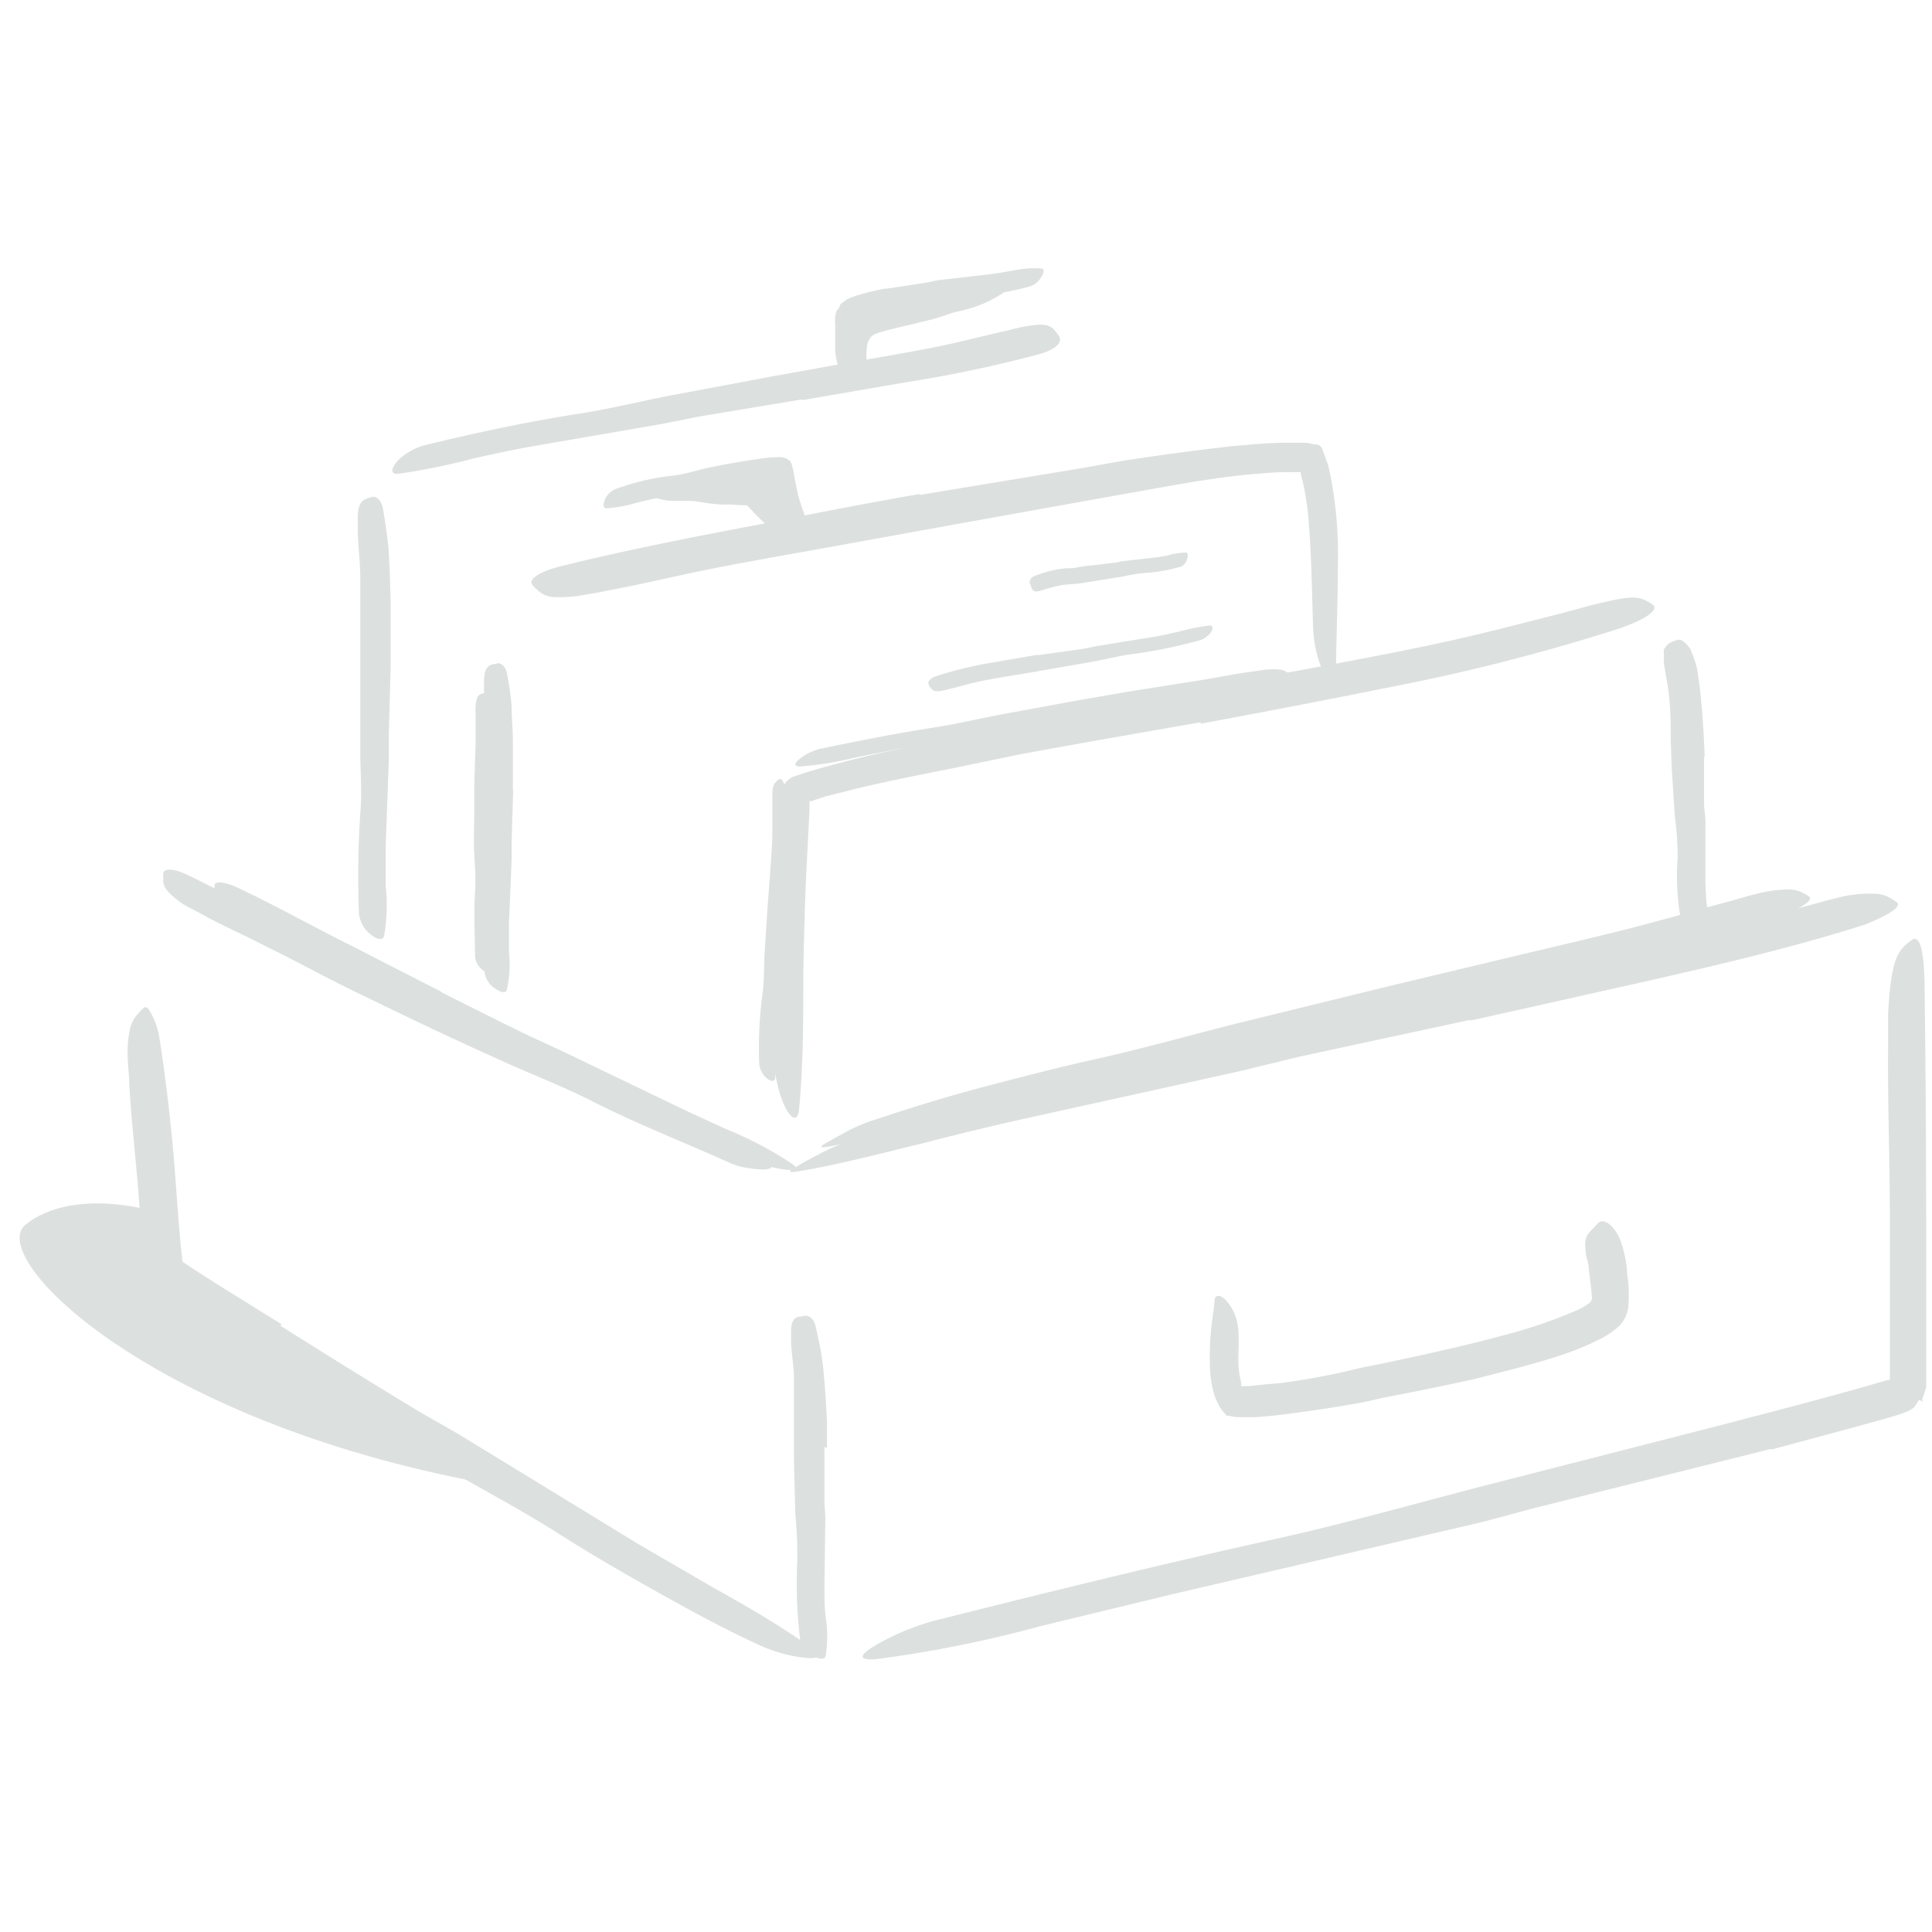 <svg xmlns="http://www.w3.org/2000/svg" width="128" height="128" viewBox="0 0 128 128"><defs fill="#ffffff"><style>.cls-1{fill:#dce0df;}</style></defs><title>Free Icons</title><g id="Layer_22" data-name="Layer 22"><path class="cls-1" d="M72.82,47.25l-5,.85L66,48.46l-6.46,1.15-2.85.57a21.28,21.28,0,0,1-3.71.6c-.42,0-.34-.23,0-.5a3.43,3.43,0,0,1,1.51-.7c2.45-.51,4.93-1,7.45-1.39,1.5-.23,3-.6,4.58-.89l5-.92,3.12-.54,4.74-.75c1.22-.18,2.4-.45,3.63-.6l.8-.12c1-.08,1.35,0,1.57.3a1.37,1.37,0,0,1,.15.21c.09.24-.31.46-1,.55l-6.63,1-5,.83Z" fill="#ffffff"/><path class="cls-1" d="M29.23,65.73q2.91,1.48,5.85,2.91l2.17,1,7.59,3.65c1.12.54,2.27,1.06,3.39,1.57a23.71,23.71,0,0,1,4.25,2.25c.42.29.24.42-.23.4a5.25,5.25,0,0,1-.9-.14A5,5,0,0,1,50.17,77c-2.92-1.33-5.93-2.54-8.84-4-1.75-.87-3.64-1.64-5.46-2.46q-3-1.38-6-2.81L26.23,65.9c-1.84-.9-3.67-1.87-5.49-2.79-1.4-.74-2.83-1.38-4.22-2.13a8.11,8.11,0,0,1-.92-.49c-1.1-.71-1.37-1.05-1.38-1.52a1.17,1.17,0,0,1,0-.32c0-.29.65-.24,1.5.15,2.51,1.17,5,2.59,7.67,3.91,1.94,1,3.89,2,5.86,3Z" fill="#ffffff"/><path class="cls-1" d="M52.24,59.45l-.29,3c0,.37,0,.74-.06,1.12l-.36,3.92c0,.58-.06,1.16-.07,1.74a13.71,13.71,0,0,1-.11,2.22c-.07.46-1-.13-1.05-1a26.79,26.79,0,0,1,.21-4.56c.13-.91.1-1.86.15-2.8l.2-3.08L51,58.17c.06-1,.15-1.92.17-2.87,0-.74,0-1.47,0-2.2,0-.16,0-.32,0-.49a1.8,1.8,0,0,1,.11-.64.44.44,0,0,1,.14-.16.35.35,0,0,1,.25-.19.16.16,0,0,1,.17.07c0,.09-.06-.12,0,0a.73.73,0,0,0,.09.19.19.19,0,0,0,.23.07c.08-.09.1,0,.13.09a1.37,1.37,0,0,1,.07.29,23.85,23.85,0,0,1,.13,4.07c0,1-.1,2.05-.17,3.08Z" fill="#ffffff"/><path class="cls-1" d="M32.66,53.09q0,1.41-.06,2.82l0,1-.06,3.65c0,.54,0,1.08,0,1.62a7.17,7.17,0,0,1-.09,2.11c-.05.22-.3.15-.52-.06a1.28,1.28,0,0,1-.46-.9c0-1.36-.09-2.76,0-4.18.06-.84,0-1.72-.05-2.59s0-1.91,0-2.86l0-1.76.09-2.67c0-.69,0-1.37,0-2.06a3.46,3.46,0,0,1,0-.45c.06-.56.16-.73.44-.81l.19-.06c.21,0,.36.22.4.63a32.49,32.49,0,0,1,.09,3.71l-.05,2.83Z" fill="#ffffff"/><path class="cls-1" d="M58.76,20.26a20.1,20.1,0,0,1,2.1-.52c.26-.06.5-.16.76-.2.91-.15,1.84-.22,2.75-.33.41-.05.81-.13,1.21-.19a9.14,9.14,0,0,1,1.57-.11c.17,0,.14,0,0,0s-.33.27-.59.43a8.33,8.33,0,0,1-2.93,1.26c-.62.11-1.22.39-1.85.55s-1.37.34-2.06.5c-.42.1-.85.2-1.25.32a2.1,2.1,0,0,0-.71.29,1.21,1.21,0,0,0-.32.7c-.08.46,0,1-.07,1.47l0,.34a2.28,2.28,0,0,1-.17.65s0,.05,0,.06a1.25,1.25,0,0,0-.11-.43c-.24-.89-1-1.7-.57-3.18a2,2,0,0,1,.52-.78,2.67,2.67,0,0,1,.66-.44,10.28,10.28,0,0,1,1.07-.45Z" fill="#ffffff"/><path class="cls-1" d="M49.45,33.47c0,.1,0,0,0,0l-.08,0-.29,0-.7-.05a4.74,4.74,0,0,1-.55,0c-.67,0-1.39-.19-2.1-.24-.32,0-.63,0-.94,0A3.48,3.48,0,0,1,43.51,33c-.12-.06-.1,0,0-.06s.25-.31.43-.48a3.17,3.17,0,0,1,2.17-1.18,13.2,13.2,0,0,0,1.46-.32,7,7,0,0,1,1.82,0,2.28,2.28,0,0,1,1.43.7,3.22,3.22,0,0,1,.62,1.79,4.25,4.25,0,0,1,.08,1.17c0,.09,0,.17,0,.26,0,.31-.13.45-.12.52v0a1.73,1.73,0,0,0-.29-.26c-.27-.29-.59-.61-.89-.9s-.53-.56-.7-.74a.5.5,0,0,0-.19-.13l-.06,0h0s0,0,0,0,0,0,.05,0a.87.87,0,0,0,.17-.16.35.35,0,0,0,.06-.09,0,0,0,0,0,0,0h0c0,.07.2-.61.11-.32h0v0l0,.06-.07.2a3,3,0,0,0-.08.43Z" fill="#ffffff"/><path class="cls-1" d="M18.57,87.83c2.94,1.85,5.89,3.69,8.87,5.49,1.08.66,2.21,1.25,3.29,1.91l11.45,7c1.7,1,3.44,2,5.16,3,2.21,1.23,4.41,2.51,6.5,4,.65.46.41.66-.34.62a9.91,9.91,0,0,1-3.33-.92c-2.36-1.09-4.62-2.33-6.88-3.6s-4.5-2.57-6.72-4c-2.65-1.64-5.52-3.15-8.28-4.76q-4.54-2.66-9-5.39c-1.85-1.12-3.69-2.25-5.53-3.41-.69-.43-1.38-.88-2.07-1.34-.35-.22-.69-.46-1-.7-.19-.15-.48-.32-.68-.5l-.17-.14a1.66,1.66,0,0,1-.06-.21,3.25,3.25,0,0,1-.11-.42,12.87,12.87,0,0,1-.19-1.4l-.1-1.24-.18-2.45c-.19-2.52-.49-5-.63-7.48,0-.55-.08-1.09-.1-1.65a7.37,7.37,0,0,1,.17-2.19,2.26,2.26,0,0,1,.61-1,2,2,0,0,1,.3-.29c.16-.1.3.06.49.43a5.16,5.16,0,0,1,.54,1.68c.34,2.21.62,4.48.84,6.78s.34,4.65.56,6.93l.11,1s0,0,0,0c.65.47,1.42.93,2.13,1.4l4.44,2.76Z" fill="#ffffff"/><path class="cls-1" d="M54.62,95.86l0,3.48c0,.43.06.85.06,1.27l-.06,4.5c0,.67,0,1.33.08,2a8.11,8.11,0,0,1,0,2.6c-.06.28-.46.2-.85,0a1.64,1.64,0,0,1-.84-1.08,31.32,31.32,0,0,1-.19-5.14,26.26,26.26,0,0,0-.13-3.19l-.09-3.52,0-2.17c0-1.09,0-2.2,0-3.28,0-.85-.18-1.68-.19-2.54,0-.19,0-.37,0-.56,0-.71.21-1,.65-1a1.59,1.59,0,0,1,.3-.06c.34,0,.6.29.69.76.16.71.33,1.45.43,2.21s.15,1.53.21,2.3l.1,1.74,0,1.75Z" fill="#ffffff"/><path class="cls-1" d="M117.31,96l-15,3.75c-1.82.45-3.62,1-5.44,1.4l-19.32,4.5L69,107.72A81.54,81.54,0,0,1,58,109.93c-1.21.07-1-.29-.15-.83a16.16,16.16,0,0,1,4.64-1.87c7.37-1.86,14.77-3.67,22.28-5.33,4.49-1,9.09-2.31,13.65-3.49l15-3.84c3.09-.8,6.17-1.6,9.23-2.45l1.85-.53.52-.15c.06,0,.22,0,.19-.13v-.26c0-3.45,0-6.9,0-10.32,0-3.73-.15-7.38-.12-11.08,0-.82,0-1.62,0-2.44.16-3,.47-4,1.17-4.61a2.21,2.21,0,0,1,.48-.37c.52-.22.75,1,.77,3.21.09,6.52.11,13.44.11,20.39q0,3,0,6.09l-.17.51-.09.25,0,.12,0,.07c.18.13-.25-.18-.21-.14h0l0,0-.27.42c-.07.16-.3.22-.44.33a8.92,8.92,0,0,1-1.13.39l-.62.18-2.44.67-4.87,1.31Z" fill="#ffffff"/><path class="cls-1" d="M97.39,67.57,86.12,70,82,71,67.54,74.19c-2.13.48-4.28,1-6.38,1.55-2.72.65-5.43,1.39-8.19,1.85-.85.16-.78,0-.12-.34.32-.2.8-.47,1.38-.76a10.68,10.68,0,0,1,2-.86l4.1-1.27c1.37-.41,2.76-.77,4.14-1.13q4.16-1.11,8.38-2c3.38-.71,6.83-1.67,10.26-2.49l11.32-2.64,7-1.61c3.52-.81,7.07-1.59,10.55-2.44,2.71-.65,5.34-1.41,8-2.1.59-.16,1.16-.33,1.76-.47a8.44,8.44,0,0,1,2.41-.27,2.19,2.19,0,0,1,1.16.33,2.5,2.5,0,0,1,.38.26c.28.28-.55.82-2.11,1.45-4.7,1.5-9.74,2.68-14.82,3.83L97.41,67.62Z" fill="#ffffff"/><path class="cls-1" d="M26.58,65.24q3,1.55,6.11,3l2.26,1,7.93,3.79c1.18.56,2.37,1.09,3.55,1.62A22.82,22.82,0,0,1,50.88,77c.43.31.22.47-.29.48a6.33,6.33,0,0,1-1-.09,4.54,4.54,0,0,1-1.25-.35c-3-1.36-6.2-2.59-9.24-4.15-1.82-.92-3.81-1.68-5.71-2.54-2.09-.94-4.18-1.91-6.25-2.9l-3.83-1.85c-1.92-.94-3.83-2-5.73-2.92-1.47-.77-3-1.42-4.42-2.23-.32-.17-.65-.33-1-.53-1.13-.79-1.39-1.19-1.34-1.72a1.94,1.94,0,0,1,0-.36c.1-.34.75-.29,1.61.13,2.58,1.24,5.21,2.71,7.94,4.09,2,1,4.06,2.09,6.11,3.1Z" fill="#ffffff"/><path class="cls-1" d="M112.9,50.15c0,1,0,2.06,0,3.1,0,.37.08.74.09,1.12,0,1.34,0,2.67,0,4a17.16,17.16,0,0,0,.11,1.77,7,7,0,0,1,0,2.28c0,.24-.36.22-.71,0a1.71,1.71,0,0,1-.87-.94,10.26,10.26,0,0,1-.37-2.26,13.68,13.68,0,0,1,0-2.31,19.41,19.41,0,0,0-.19-2.83L110.76,51l-.07-1.93c0-1,0-1.95-.11-2.92-.06-.75-.25-1.48-.34-2.23a4.15,4.15,0,0,1,0-.49,2.15,2.15,0,0,1,0-.4,1,1,0,0,1,.18-.26,1,1,0,0,1,.47-.29l.25-.09c.26-.06.55.19.86.62.12.33.25.65.36,1s.12.66.18,1c.1.67.16,1.36.22,2,.08,1,.14,2.06.18,3.09Z" fill="#ffffff"/><path class="cls-1" d="M79.56,47.85c-4,.7-8,1.39-12,2.13l-4.34.9c-2.54.51-5.11,1-7.58,1.65l-.93.23-.79.26-.19.06-.1,0s0,.06,0,.09l0,.2,0,.35-.2,3.9c-.11,2.31-.17,4.64-.21,6.93,0,3,0,5.92-.27,8.86-.13,1.83-1.69-.51-1.72-3.93,0-3,0-6,.11-9.05,0-1.51.11-3,.19-4.53l.14-2.28,0-.33a1.48,1.48,0,0,1,.12-.47,4,4,0,0,1,.31-.83l0,0v0h0L52,51.87l0,0,.08-.07.17-.14a.92.92,0,0,1,.4-.23l.83-.28c1.84-.54,3.64-1,5.47-1.4s3.66-.87,5.48-1.24c4-.83,8-1.58,12.06-2.33l7.42-1.36c3.75-.7,7.52-1.37,11.21-2.16,2.87-.61,5.66-1.35,8.46-2.06l1.84-.5c2.31-.56,3-.67,3.69-.27a2,2,0,0,1,.43.26c.34.33-.5.93-2.19,1.53a132.67,132.67,0,0,1-15.74,4c-4,.81-8,1.57-12.07,2.33Z" fill="#ffffff"/><path class="cls-1" d="M60.94,32.79l10.28-1.7c1.25-.2,2.49-.46,3.74-.65,2.22-.33,4.44-.63,6.68-.88,1.12-.1,2.24-.21,3.4-.23h.88l.56,0a4.25,4.25,0,0,1,.62.12c.53-.05.55.5.71.87.06.19.17.42.2.57l.1.43a27.17,27.17,0,0,1,.53,6c0,2.55-.12,5.06-.13,7.54,0,.78-.3.71-.66.07A8.08,8.08,0,0,1,87,41.65c-.09-2.61-.11-5.16-.34-7.6-.06-.6-.16-1.2-.27-1.78-.06-.29-.14-.58-.21-.86,0-.07,0-.08,0-.13l0,0h-1c-.61,0-1.24.06-1.88.11-3,.23-6.21.89-9.33,1.43l-10.3,1.85-6.35,1.15c-3.2.59-6.43,1.14-9.6,1.75-2.48.47-4.87,1.08-7.33,1.53-.54.11-1.07.22-1.62.3a8.5,8.5,0,0,1-2.19.15,1.67,1.67,0,0,1-1-.49,1.75,1.75,0,0,1-.33-.34c-.23-.37.54-.87,2-1.23,4.28-1.06,8.85-1.95,13.46-2.82C54,34,57.48,33.33,60.92,32.73Z" fill="#ffffff"/><path class="cls-1" d="M34,52.34l-.1,3.33c0,.41,0,.81,0,1.22l-.18,4.29c0,.64,0,1.28,0,1.91a7.44,7.44,0,0,1-.14,2.48c-.07.27-.43.17-.78-.08a1.47,1.47,0,0,1-.69-1.07,42.46,42.46,0,0,1,.09-4.9,28.08,28.08,0,0,0,0-3l0-3.36,0-2.07c0-1,0-2.1,0-3.14,0-.81-.14-1.6-.13-2.41,0-.18,0-.36,0-.54.05-.67.19-.88.6-1,.1,0,.19,0,.29-.06.31,0,.55.26.64.72a21.39,21.39,0,0,1,.3,2.15c0,.73.07,1.47.08,2.21,0,1.11,0,2.23,0,3.34Z" fill="#ffffff"/><path class="cls-1" d="M25.88,44.25l-.12,4.48c0,.54,0,1.08,0,1.63l-.21,5.76c0,.85,0,1.71,0,2.56A12,12,0,0,1,25.45,62c-.09.35-.5.23-.89-.09a2,2,0,0,1-.78-1.42,63.8,63.8,0,0,1,.09-6.62c.12-1.34,0-2.72,0-4.09l0-4.51,0-2.78c0-1.4,0-2.81,0-4.2,0-1.09-.16-2.15-.17-3.23,0-.24,0-.48,0-.72,0-.89.22-1.19.68-1.33a1.7,1.7,0,0,1,.32-.1c.35,0,.62.34.71,1,.14.94.31,1.9.36,2.89s.09,2,.11,3c0,1.49,0,3,0,4.5Z" fill="#ffffff"/><path class="cls-1" d="M53.15,26.46l-6.79,1.13-2.46.49-8.74,1.51c-1.29.23-2.58.51-3.85.8a43.24,43.24,0,0,1-4.92,1c-1,.12,0-1.46,1.85-1.92,3.31-.8,6.65-1.52,10.05-2.05,2-.3,4.12-.83,6.19-1.23l6.83-1.28,4.21-.76c2.13-.38,4.27-.72,6.37-1.14,1.64-.32,3.22-.75,4.84-1.11.35-.08.7-.18,1.06-.25,1.33-.25,1.78-.18,2.15.32a2.53,2.53,0,0,1,.25.35c.19.41-.3.84-1.25,1.12A84.58,84.58,0,0,1,60,25.33l-6.84,1.18Z" fill="#ffffff"/><path class="cls-1" d="M58.74,19.13l2.59-.4c.32-.05.62-.14.94-.18l3.32-.38c.5-.06,1-.16,1.47-.23A6.4,6.4,0,0,1,69,17.79c.22,0,.17.28,0,.54a1.35,1.35,0,0,1-.74.64,18.38,18.38,0,0,1-3.74.63,16.68,16.68,0,0,0-2.3.45l-2.53.52c-.52.11-1,.23-1.53.37l-.71.21a1,1,0,0,0-.24.1c-.08.06,0,.16-.06.24v.44a13.81,13.81,0,0,0,.24,1.84,2.79,2.79,0,0,1,.07.38c0,.24,0,.38-.12.49a2.52,2.52,0,0,1-.52.26l-.26.13a.48.48,0,0,1-.46,0c-.18-.09-.43-.25-.47-.47a4.51,4.51,0,0,1-.3-1.63c0-.26,0-.53,0-.8l0-.39,0-.29a2.6,2.6,0,0,1,0-.4,1.66,1.66,0,0,1,.12-.51c.21-.1.14-.38.34-.47a2.71,2.71,0,0,1,.52-.33c.21-.07.41-.16.62-.21l.38-.11c.45-.12.89-.21,1.33-.3Z" fill="#ffffff"/><path class="cls-1" d="M50.52,32c-.85.07-1.72.18-2.59.3-.32,0-.63.14-1,.19-1.12.15-2.25.31-3.37.51-.5.09-1,.22-1.47.33a8.79,8.79,0,0,1-1.92.35c-.21,0-.22-.25-.11-.53a1.3,1.3,0,0,1,.7-.74,16,16,0,0,1,3.83-.9c.8-.09,1.58-.36,2.38-.53s1.76-.34,2.65-.48l.83-.12a7.86,7.86,0,0,1,1.1-.09,1,1,0,0,1,.68.17c.22.11.23.38.31.61.13.75.2,1.1.3,1.58.15.63.39,1.22.59,1.85a2,2,0,0,1,.13.42.8.8,0,0,1-.08.6,1.17,1.17,0,0,1-.54.31,1,1,0,0,1-.28.06.91.91,0,0,1-.44-.1c-.16-.07-.4-.17-.46-.34A10.48,10.48,0,0,1,51,32.14c0-.09,0,0,0,0s0,0,0,0,0,0,0,0l-.46,0Z" fill="#ffffff"/><path class="cls-1" d="M97.9,91.32c-2,.44-3.91.83-5.87,1.21-.71.13-1.41.33-2.13.45-1.26.22-2.53.42-3.8.59q-1,.14-1.92.24l-1,.08-.5,0c-.14,0-.46,0-.67,0a2.35,2.35,0,0,1-.6-.1.44.44,0,0,1-.15,0l-.09-.11-.2-.23a4,4,0,0,1-.54-1.12,7.14,7.14,0,0,1-.27-1.85,18.07,18.07,0,0,1,.06-2.22c.07-.71.19-1.4.25-2.08,0-.41.35-.43.73-.06a3.26,3.26,0,0,1,.84,2c.06.75,0,1.46,0,2.12a6.46,6.46,0,0,0,.1.93,2.47,2.47,0,0,0,.09.41,1,1,0,0,0,0,.18c0,.06,0,0,0,0s0,.06,0,.08l0,0h.16l.25,0c.7-.07,1.42-.15,2.15-.2a47.13,47.13,0,0,0,5.29-1c2-.4,3.89-.8,5.82-1.25,1.19-.27,2.38-.56,3.55-.88a33,33,0,0,0,5.16-1.76l.42-.23.25-.18a.44.44,0,0,0,.18-.47c0-.11-.05-.58-.09-.9l-.12-1c0-.29-.12-.57-.17-.85-.15-1.06,0-1.28.47-1.73l.31-.33c.31-.38,1,0,1.45,1a8,8,0,0,1,.48,2.05c0,.35.08.69.1,1a11.26,11.26,0,0,1,0,1.33,2.16,2.16,0,0,1-.86,1.62,6.08,6.08,0,0,1-.81.55l-.54.27a18.76,18.76,0,0,1-2,.82c-2,.67-3.94,1.14-5.89,1.64Z" fill="#ffffff"/><path class="cls-1" d="M9.93,80.19s-5.11-1.51-8.22.93c-2.76,2.16,8.48,13.4,31.5,17.34L10.42,84.63Z" fill="#ffffff"/><path class="cls-1" d="M94.64,66.54,84.57,68.83l-3.65.9L68,72.75c-1.92.46-3.83,1-5.71,1.46-2.43.6-4.84,1.29-7.31,1.74-.76.15-.69,0-.11-.3.3-.17.72-.41,1.23-.68a10,10,0,0,1,1.82-.77c2.43-.81,4.88-1.57,7.36-2.22s5-1.31,7.48-1.85c3-.67,6.1-1.55,9.16-2.32L92,65.34l6.24-1.49c3.14-.76,6.31-1.48,9.42-2.26,2.42-.61,4.77-1.3,7.16-1.94.52-.15,1-.3,1.56-.43a8.42,8.42,0,0,1,2.15-.29,2,2,0,0,1,1,.27,1.53,1.53,0,0,1,.34.21c.26.24-.49.72-1.88,1.29-4.2,1.37-8.71,2.47-13.25,3.53L94.66,66.58Z" fill="#ffffff"/><path class="cls-1" d="M72.2,37.48l1.62-.2c.2,0,.39-.08.58-.1l2.09-.24a9.09,9.09,0,0,0,.91-.15,4.26,4.26,0,0,1,1.17-.18c.25,0,.09.79-.34.93a10.59,10.59,0,0,1-2.39.42,10.58,10.58,0,0,0-1.46.24l-1.62.26-1,.16c-.56.09-1,.07-1.53.17a10.41,10.41,0,0,0-1.13.3l-.25.07c-.31.07-.42,0-.54-.27,0-.06,0-.12-.07-.19a.43.43,0,0,1,.26-.52,7.5,7.5,0,0,1,2.12-.53c.27,0,.6,0,.78-.07l.79-.12Z" fill="#ffffff"/><path class="cls-1" d="M68.8,43.4,71.69,43l1-.2,3.72-.6c.55-.09,1.1-.22,1.64-.34a14.87,14.87,0,0,1,2.09-.42c.45,0,.06.81-.73,1a32.15,32.15,0,0,1-4.28.88c-.87.1-1.76.34-2.64.5l-2.91.51-1.8.31c-.91.15-1.82.29-2.71.47-.7.14-1.37.34-2.05.51l-.45.11c-.56.12-.76.08-.93-.18a.93.93,0,0,1-.11-.19c-.1-.21.1-.43.51-.57a26.55,26.55,0,0,1,3.79-.91l2.91-.5Z" fill="#ffffff"/></g></svg>